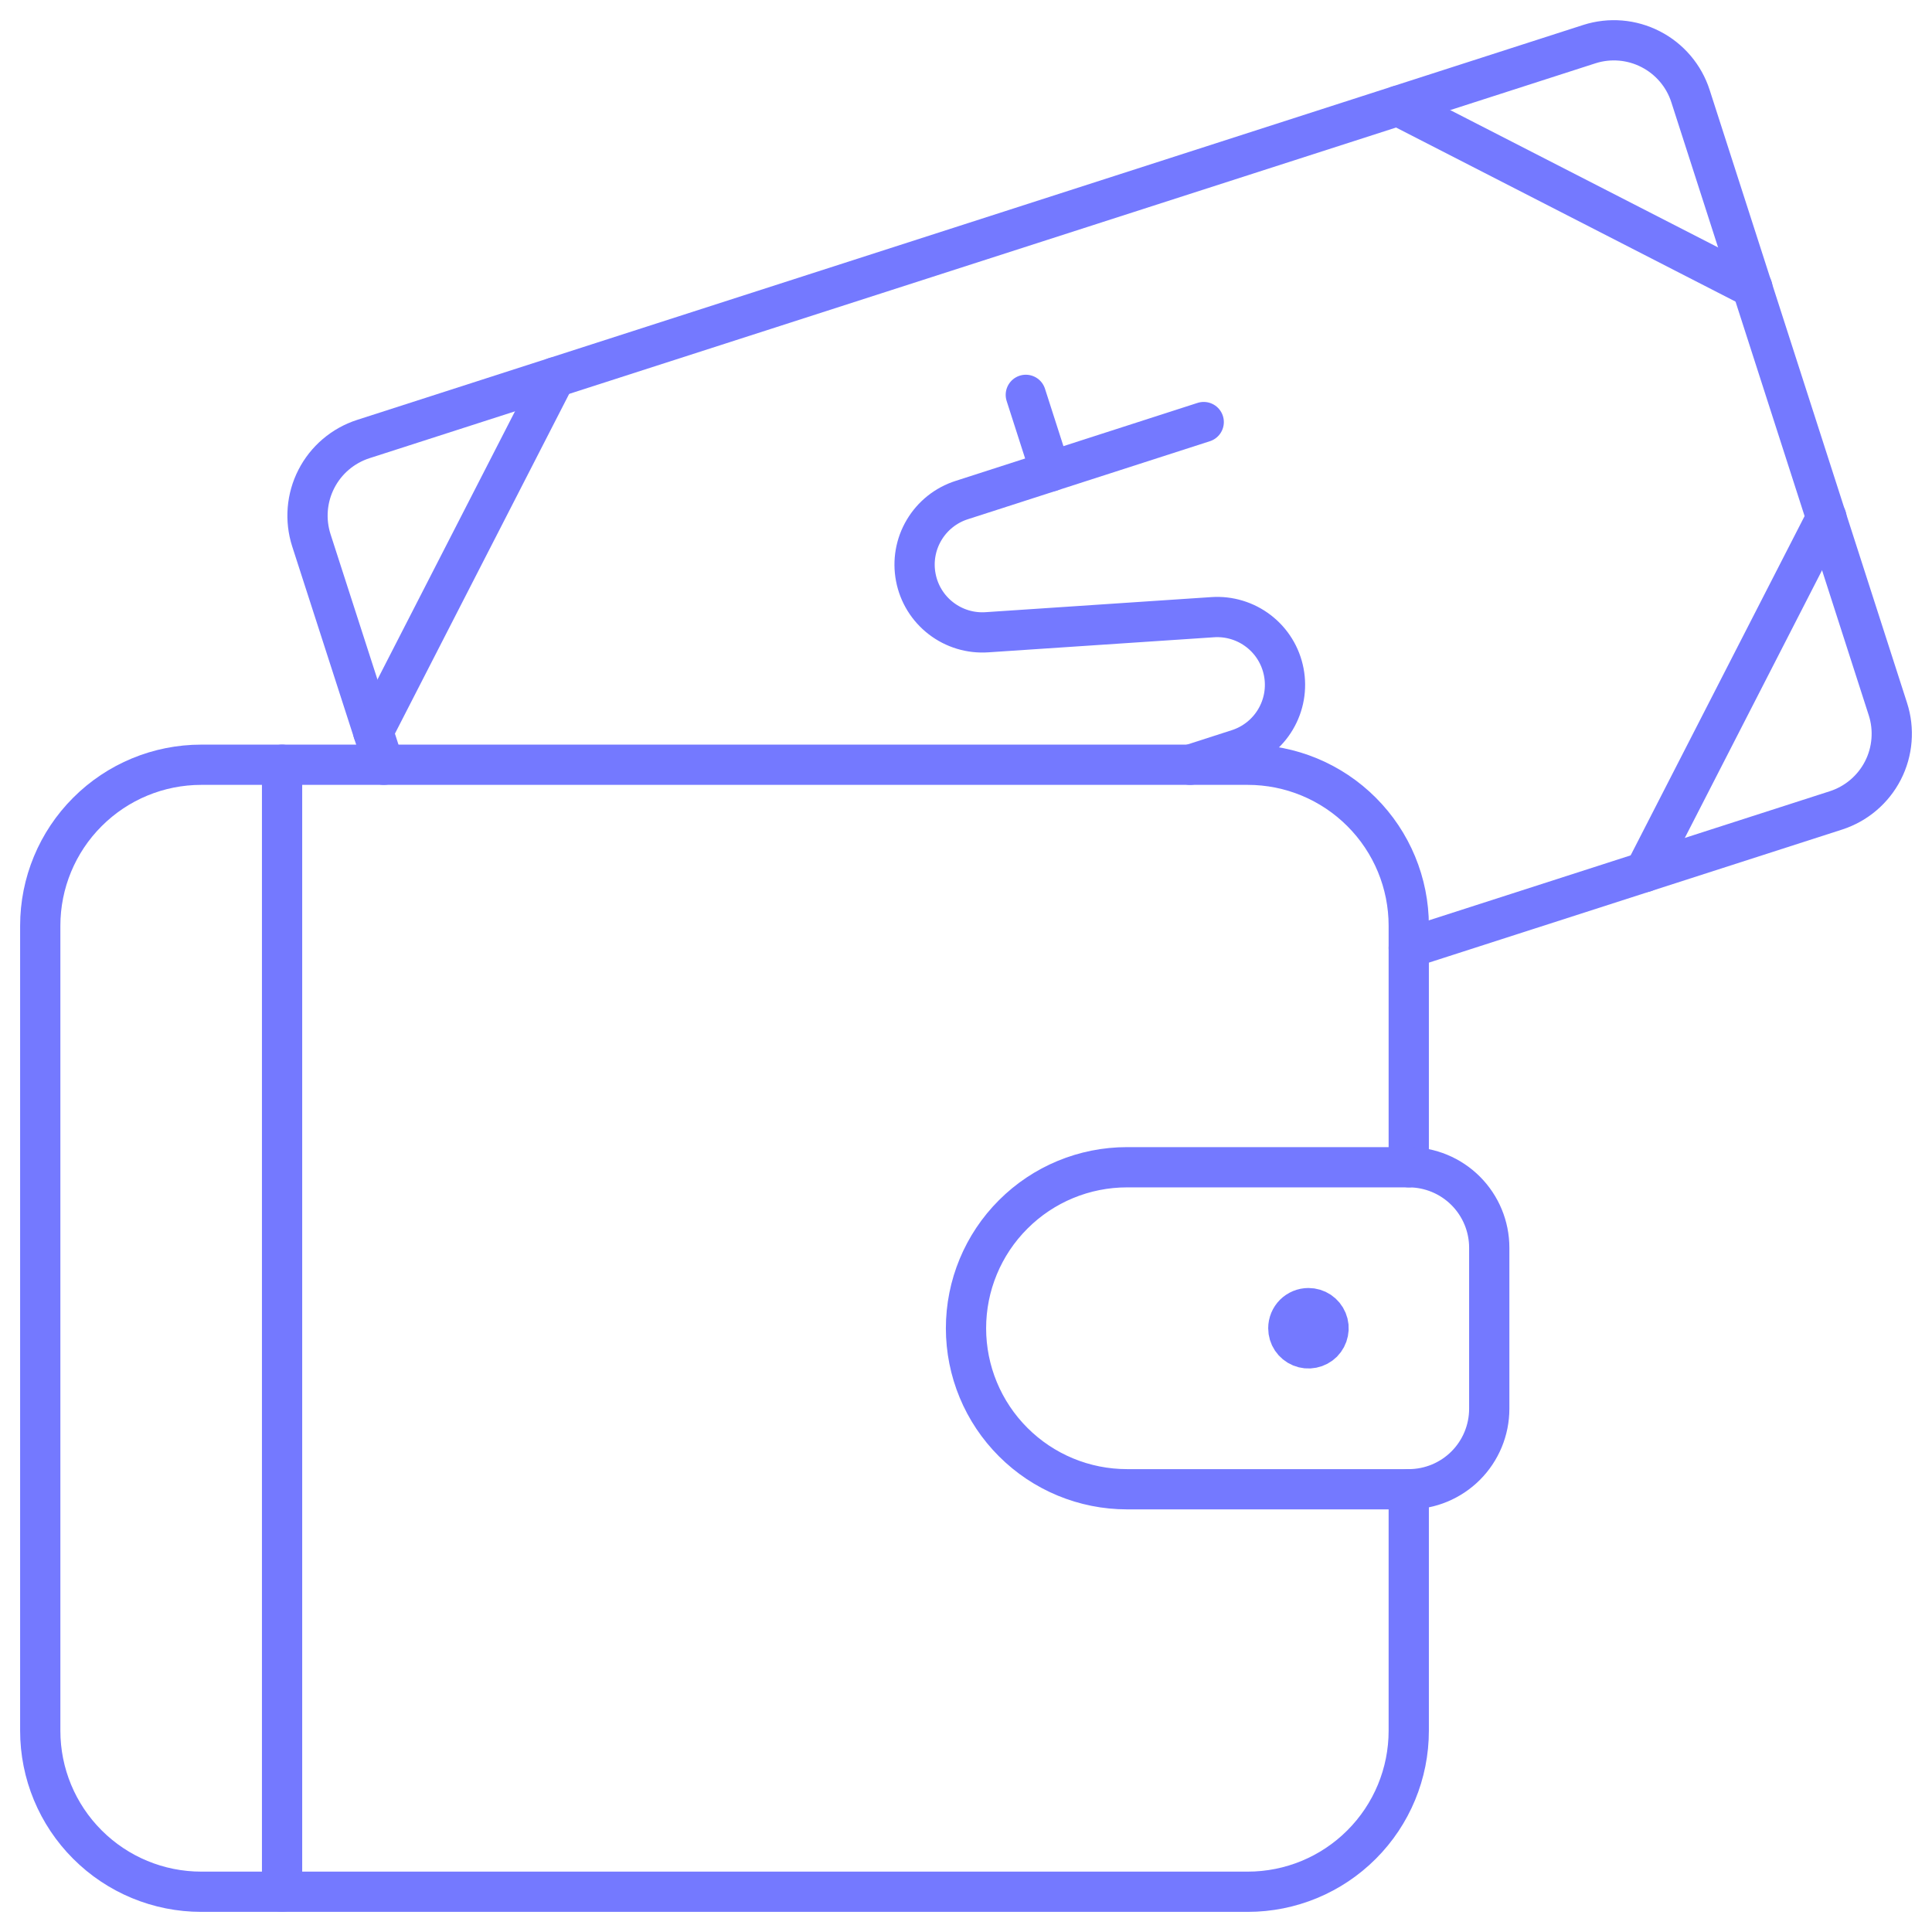 <svg width="48" height="48" viewBox="0 0 48 48" fill="none" xmlns="http://www.w3.org/2000/svg">
<path d="M9.536 19L7.736 13.424C7.574 12.919 7.618 12.371 7.86 11.899C8.102 11.427 8.521 11.071 9.026 10.908L39.488 1.096C39.992 0.935 40.54 0.98 41.011 1.223C41.482 1.465 41.838 1.884 42 2.388L46.904 17.616C46.985 17.866 47.015 18.13 46.994 18.391C46.973 18.653 46.901 18.908 46.781 19.142C46.661 19.376 46.496 19.584 46.296 19.754C46.096 19.924 45.864 20.053 45.614 20.134L35 23.552" stroke="#7479FF" stroke-linecap="round" stroke-linejoin="round"/>
<path d="M9.272 18.184L13.79 9.374" stroke="#7479FF" stroke-linecap="round" stroke-linejoin="round"/>
<path d="M43.538 7.146L34.73 2.63" stroke="#7479FF" stroke-linecap="round" stroke-linejoin="round"/>
<path d="M45.378 12.858L40.862 21.666" stroke="#7479FF" stroke-linecap="round" stroke-linejoin="round"/>
<path d="M29.906 10.486L23.894 12.424C23.502 12.549 23.169 12.814 22.959 13.168C22.748 13.522 22.675 13.941 22.753 14.345C22.83 14.75 23.053 15.112 23.38 15.363C23.706 15.614 24.113 15.737 24.524 15.708L30.124 15.334C30.535 15.305 30.942 15.428 31.268 15.679C31.595 15.93 31.818 16.292 31.895 16.697C31.973 17.101 31.9 17.52 31.689 17.874C31.479 18.228 31.146 18.493 30.754 18.618L29.568 19" stroke="#7479FF" stroke-linecap="round" stroke-linejoin="round"/>
<path d="M26.098 11.714L25.486 9.81" stroke="#7479FF" stroke-linecap="round" stroke-linejoin="round"/>
<path d="M35 37V43C35 44.061 34.579 45.078 33.828 45.828C33.078 46.579 32.061 47 31 47H5C3.939 47 2.922 46.579 2.172 45.828C1.421 45.078 1 44.061 1 43V23C1 21.939 1.421 20.922 2.172 20.172C2.922 19.421 3.939 19 5 19H31C32.061 19 33.078 19.421 33.828 20.172C34.579 20.922 35 21.939 35 23V29" stroke="#7479FF" stroke-linecap="round" stroke-linejoin="round"/>
<path d="M7.008 19V47" stroke="#7479FF" stroke-linecap="round" stroke-linejoin="round"/>
<path d="M28 29C26.939 29 25.922 29.421 25.172 30.172C24.421 30.922 24 31.939 24 33C24 34.061 24.421 35.078 25.172 35.828C25.922 36.579 26.939 37 28 37H35C35.53 37 36.039 36.789 36.414 36.414C36.789 36.039 37 35.53 37 35V31C37 30.47 36.789 29.961 36.414 29.586C36.039 29.211 35.53 29 35 29H28Z" stroke="#7479FF" stroke-linecap="round" stroke-linejoin="round"/>
<path d="M32.508 32.5C32.607 32.5 32.704 32.529 32.786 32.584C32.868 32.639 32.932 32.717 32.97 32.809C33.008 32.9 33.018 33.001 32.998 33.097C32.979 33.194 32.931 33.284 32.862 33.354C32.792 33.423 32.703 33.471 32.606 33.49C32.509 33.51 32.408 33.5 32.317 33.462C32.225 33.424 32.147 33.36 32.092 33.278C32.037 33.196 32.008 33.099 32.008 33C32.008 32.867 32.061 32.74 32.154 32.646C32.248 32.553 32.375 32.5 32.508 32.5Z" stroke="#7479FF" stroke-linecap="round" stroke-linejoin="round"/>
</svg>
